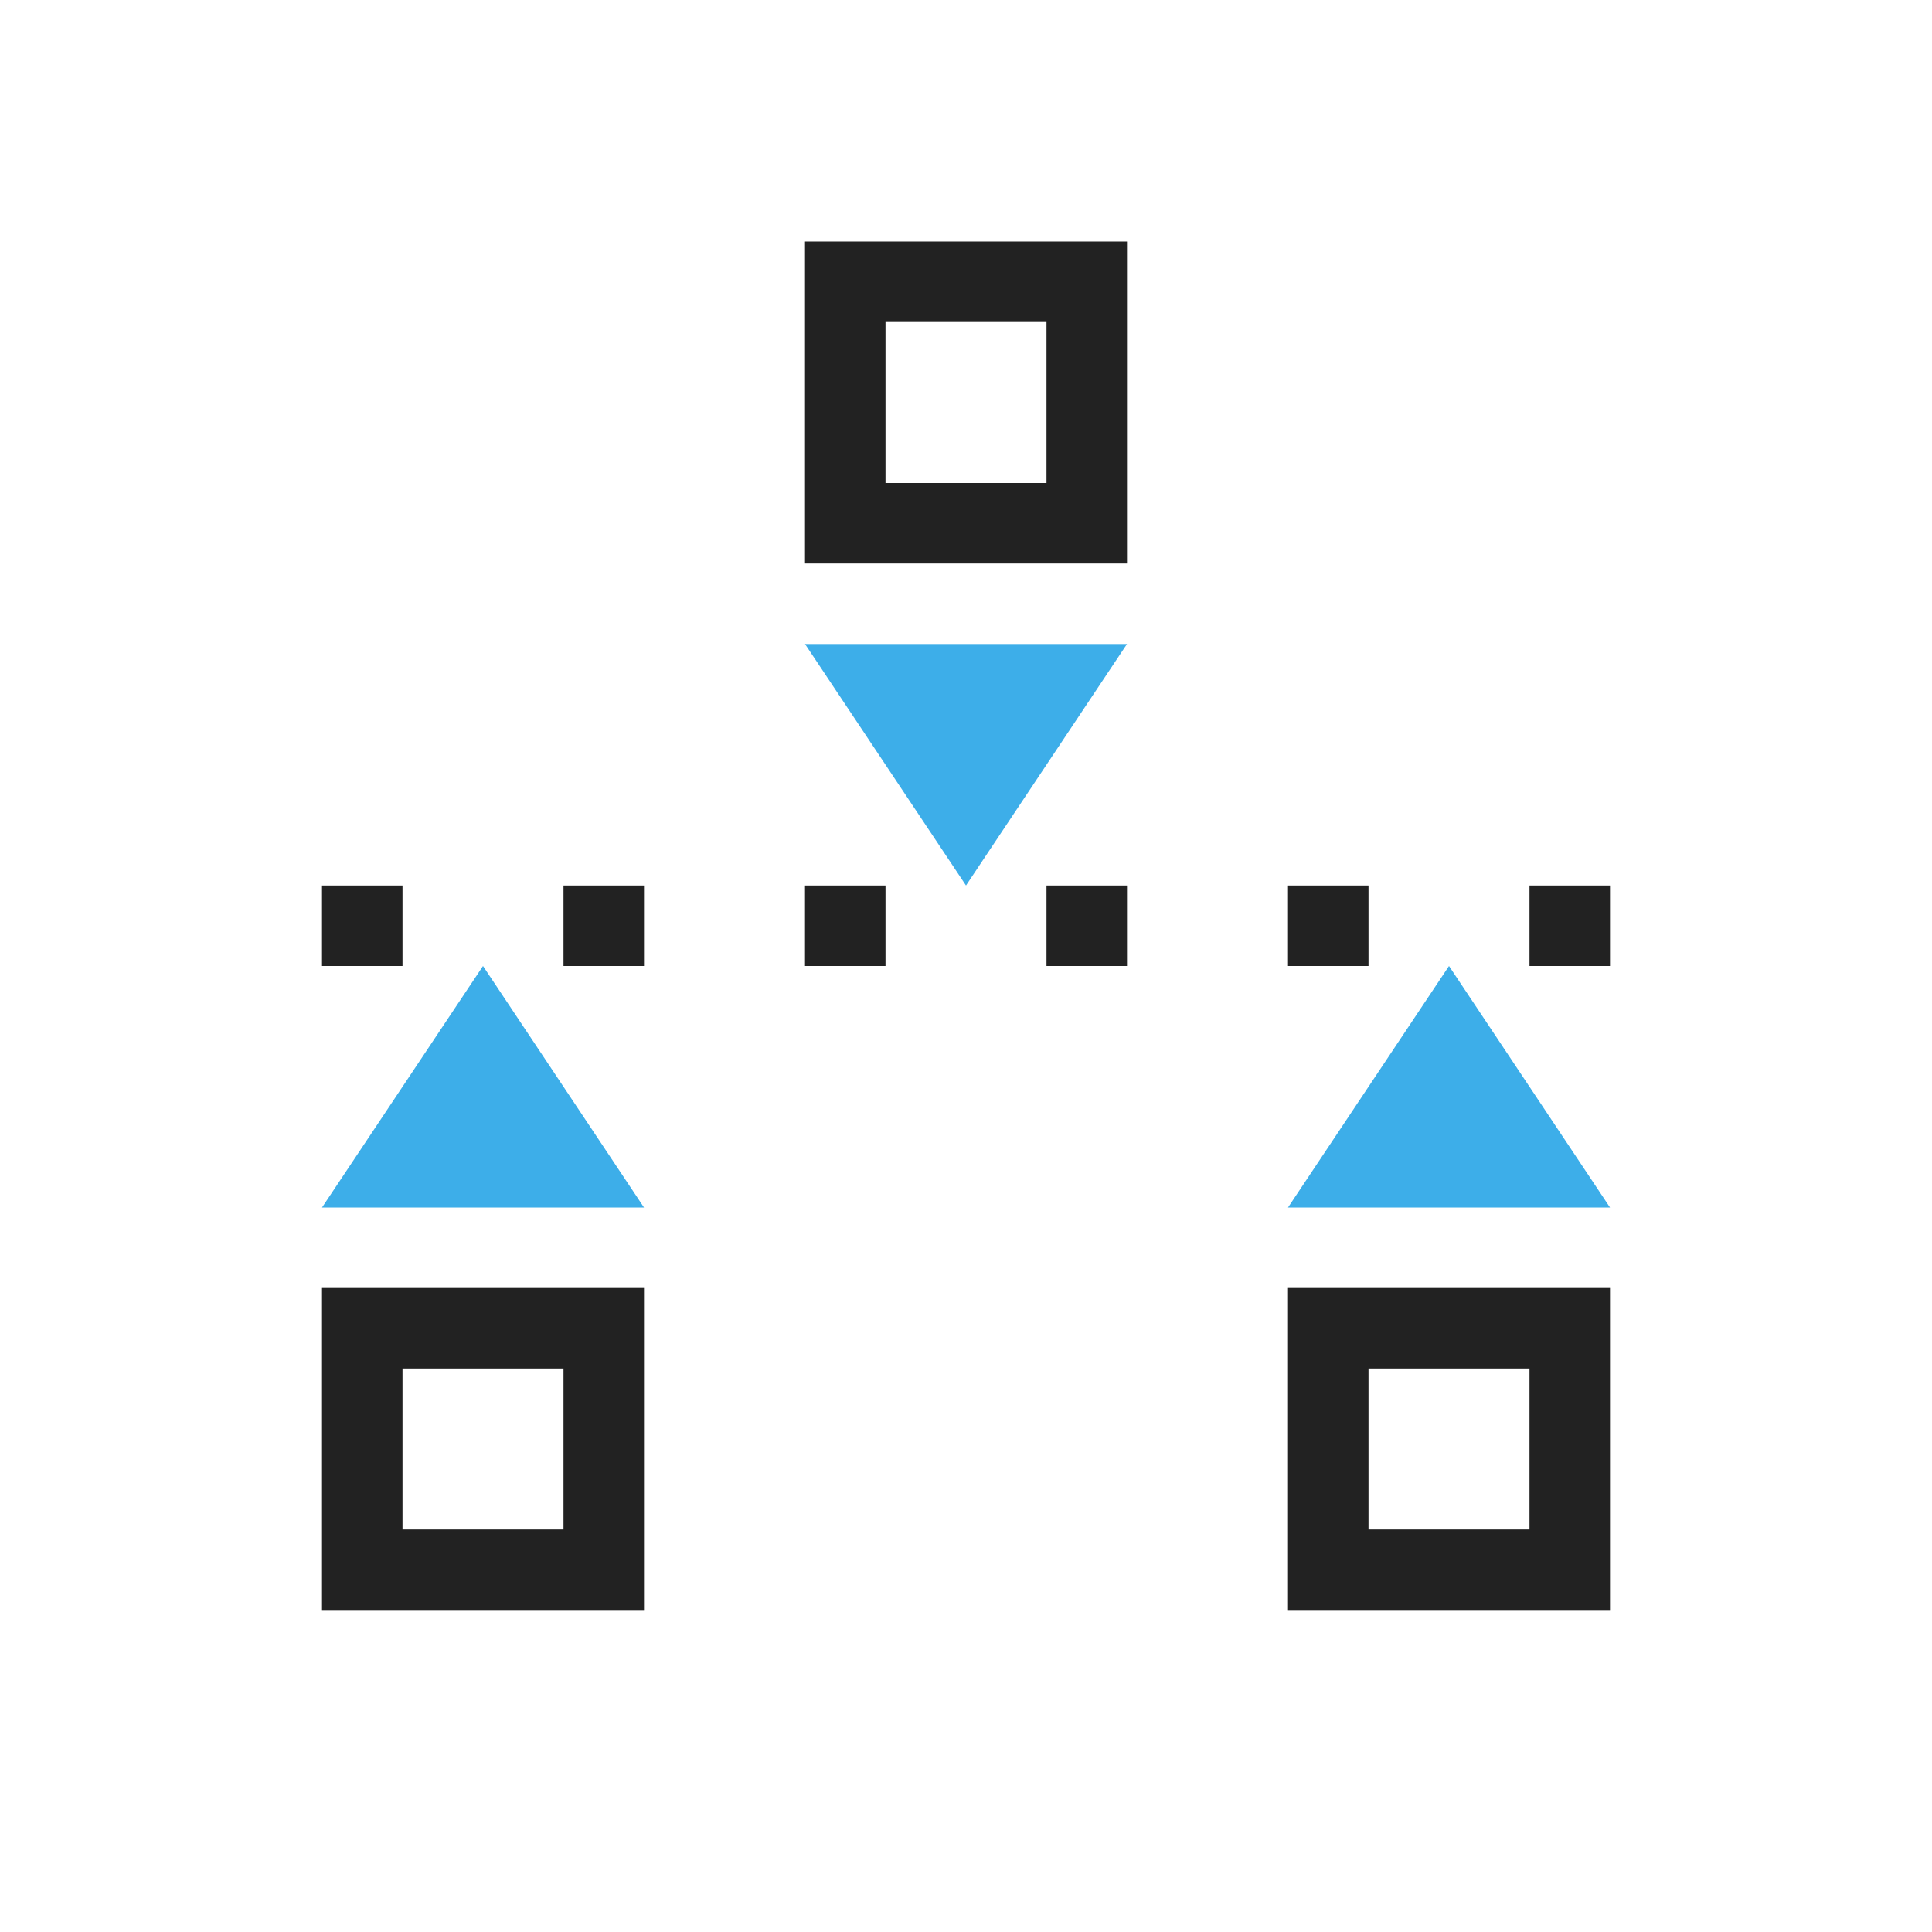 <svg xmlns="http://www.w3.org/2000/svg" viewBox="0 0 24 24">
  <defs id="defs3051">
    <style type="text/css" id="current-color-scheme">
      .ColorScheme-Text {
        color:#222222;
      }
      .ColorScheme-Highlight {
        color:#3daee9;
      }
      </style>
  </defs>
 <path 
     style="fill:currentColor;fill-opacity:1;stroke:none" 
     d="M 10 3 L 10 7 L 14 7 L 14 3 L 10 3 z M 11 4 L 13 4 L 13 6 L 11 6 L 11 4 z M 4 11 L 4 12 L 5 12 L 5 11 L 4 11 z M 7 11 L 7 12 L 8 12 L 8 11 L 7 11 z M 10 11 L 10 12 L 11 12 L 11 11 L 10 11 z M 13 11 L 13 12 L 14 12 L 14 11 L 13 11 z M 16 11 L 16 12 L 17 12 L 17 11 L 16 11 z M 19 11 L 19 12 L 20 12 L 20 11 L 19 11 z M 4 16 L 4 20 L 8 20 L 8 16 L 4 16 z M 16 16 L 16 20 L 20 20 L 20 16 L 16 16 z M 5 17 L 7 17 L 7 19 L 5 19 L 5 17 z M 17 17 L 19 17 L 19 19 L 17 19 L 17 17 z "
     class="ColorScheme-Text"
     />
 <path 
     style="fill:currentColor;fill-opacity:1;stroke:none" 
     d="M 10 8 L 12 11 L 14 8 L 10 8 z M 6 12 L 4 15 L 8 15 L 6 12 z M 18 12 L 16 15 L 20 15 L 18 12 z "
     class="ColorScheme-Highlight"
     />
</svg>

